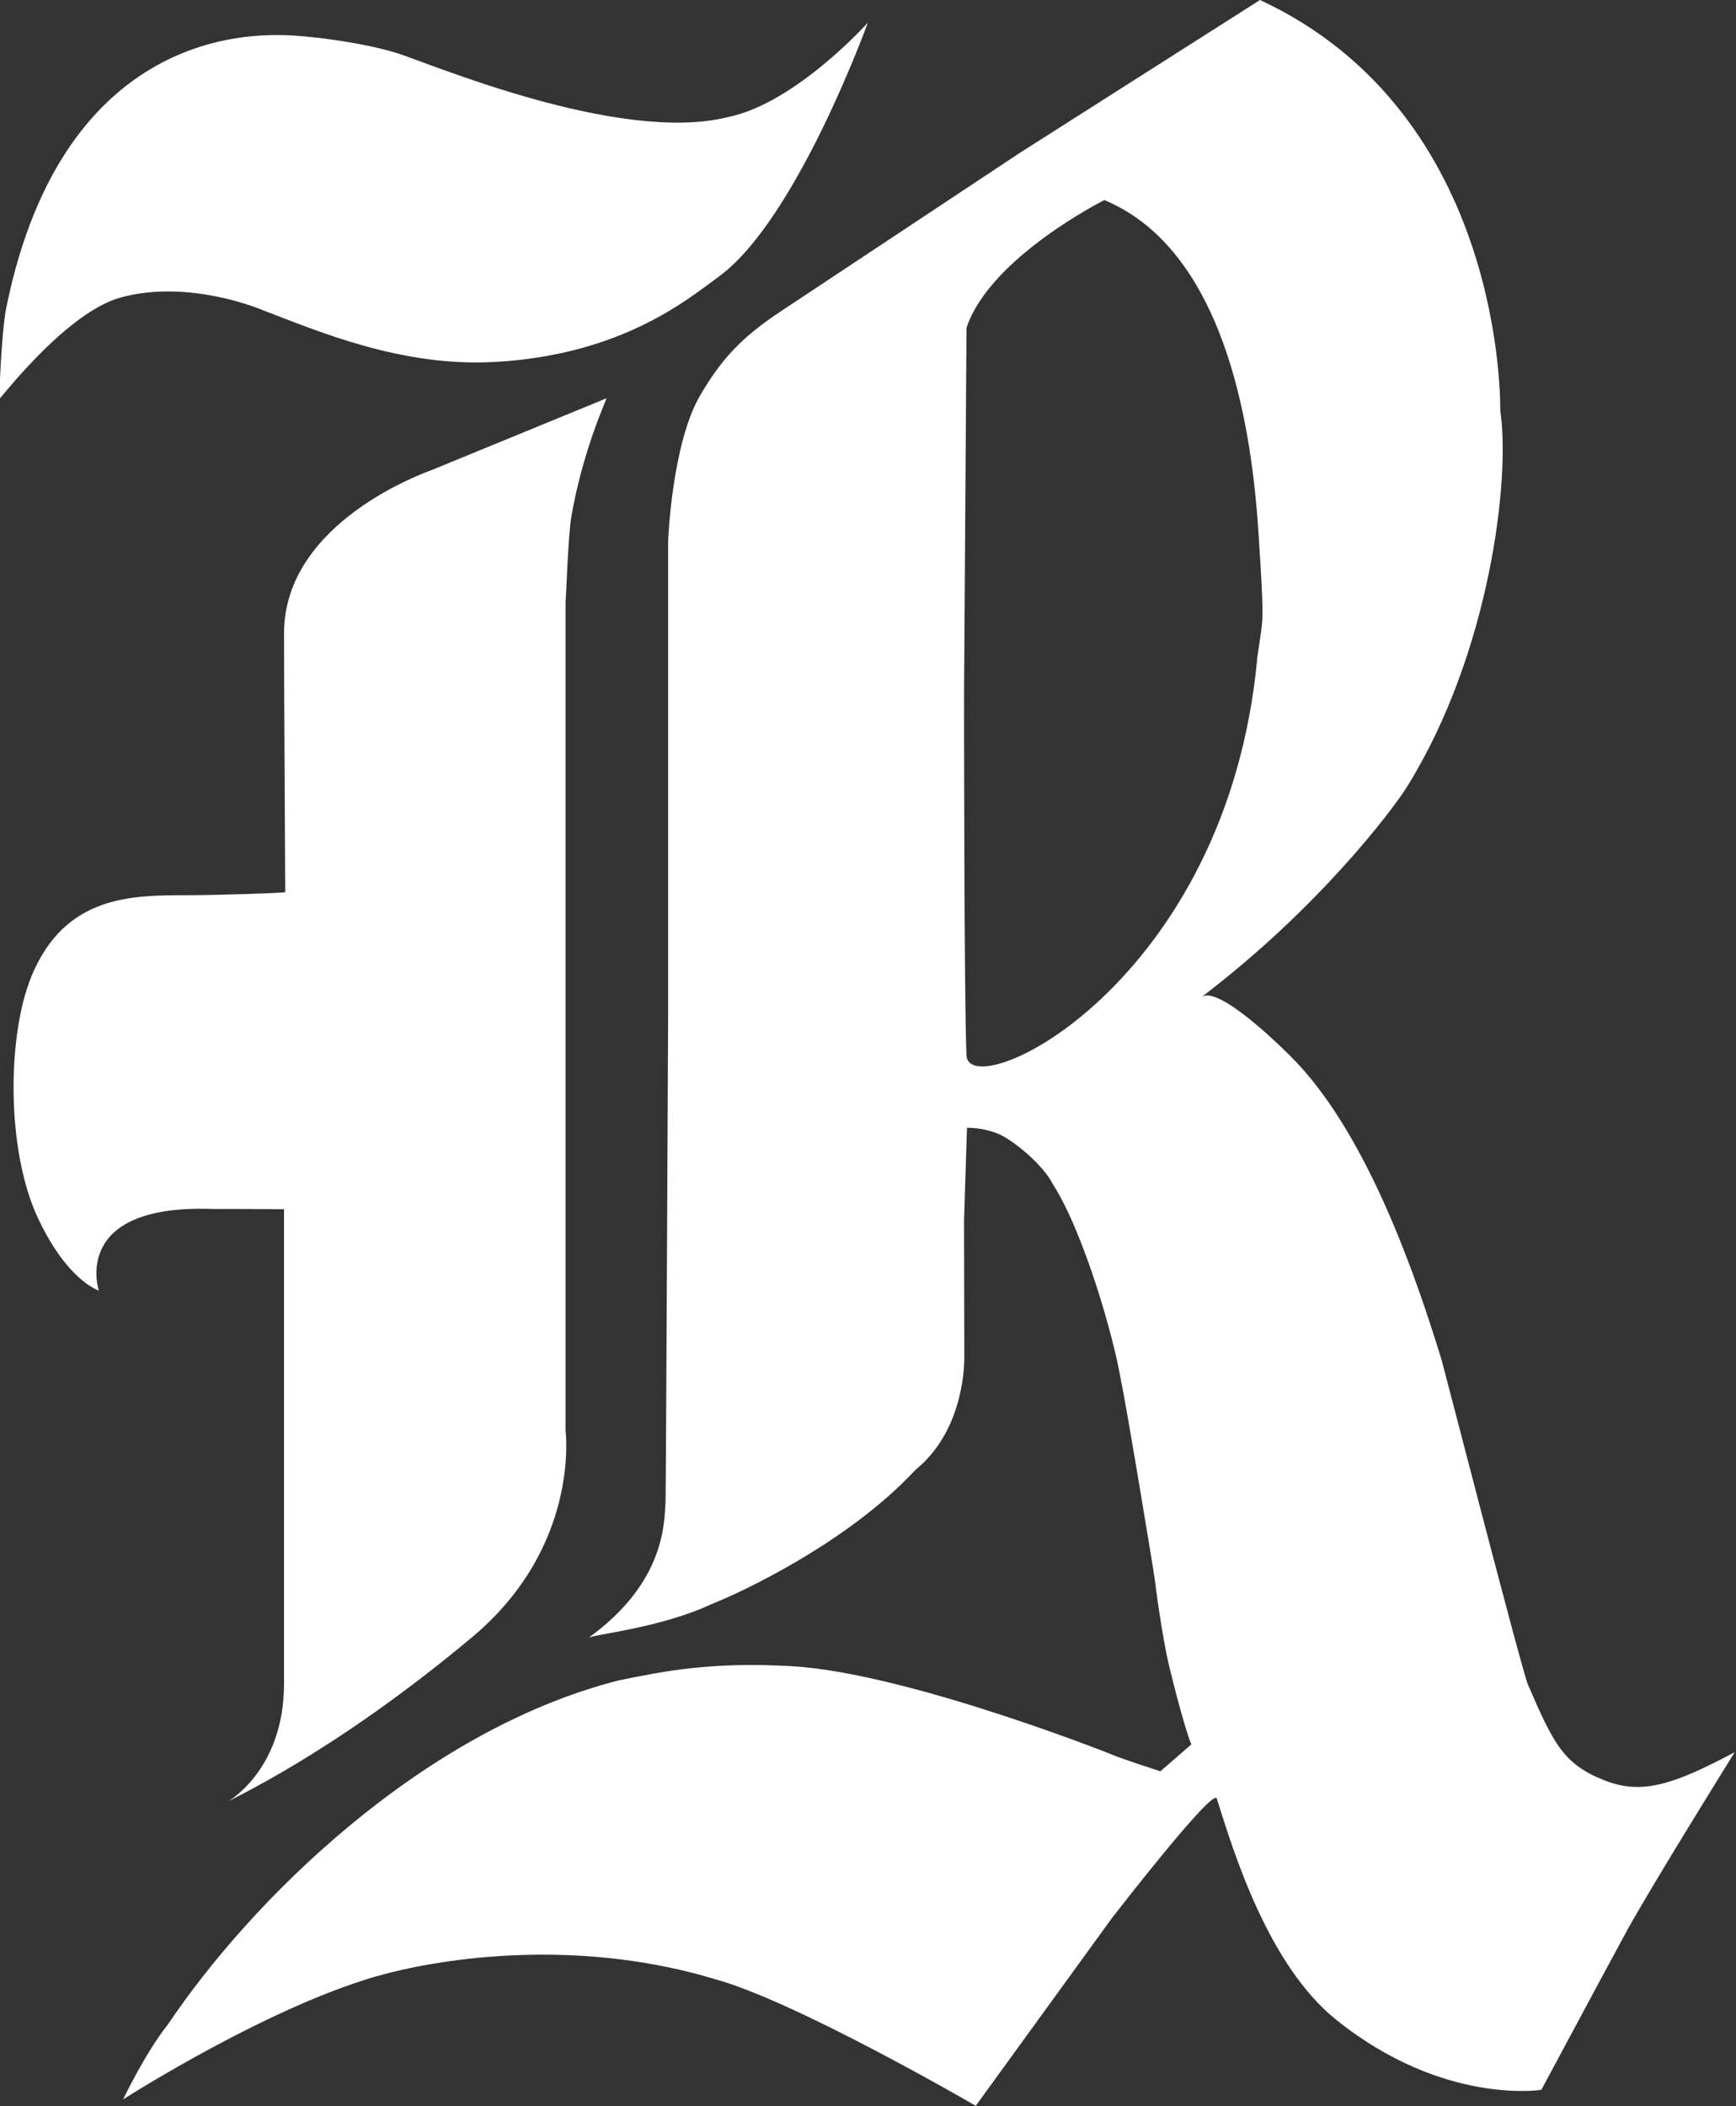 <?xml version="1.0" encoding="UTF-8" standalone="no"?>
<svg width="357px" height="433px" viewBox="0 0 357 433" version="1.1" xmlns="http://www.w3.org/2000/svg" xmlns:xlink="http://www.w3.org/1999/xlink" xmlns:sketch="http://www.bohemiancoding.com/sketch/ns">
    <rect x="0" y="0" width="357" height="433" fill="#333333" stroke="none"/>
    <defs></defs>
    <g id="Page-1" stroke="none" stroke-width="1" fill="none" fill-rule="evenodd" sketch:type="MSPage">
        <path d="M1.354,62.958 C13.199,5.326 52.817,7.183 58.409,7.231 C62.874,7.279 74.116,8.625 81.469,10.861 C87.669,12.74 127.033,29.631 149.53,24.108 C163.616,21.356 178.785,4.325 178.47,4.644 C178.47,4.644 163.93,44.974 147.935,56.784 C141.757,61.249 128.231,72.91 101.838,74.413 C82.413,75.514 65.116,67.96 54.198,63.831 C54.346,63.879 39.138,57.243 24.843,61.157 C14.068,64.098 1.206,80.564 0,81.875 L0,77.943 C0,77.943 0.455,66.968 1.354,62.958 L1.354,62.958 Z M117.509,106.106 C116.775,110.073 116.303,126.483 116.303,123.136 L116.303,208.602 L116.303,294.078 C116.303,294.401 119.396,317.955 97.018,336.649 C67.754,361.089 47.12,369.937 46.495,370.64 C46.587,370.539 58.409,364.217 58.409,346.117 L58.409,248.596 C58.409,248.596 44.743,248.517 43.992,248.557 C14.318,247.408 20.321,265.321 20.321,265.321 C20.321,265.321 13.872,263.381 7.795,250.405 C1.268,236.481 1.442,212.893 6.488,200.673 C13.387,183.962 27.223,184.049 38.57,184.049 C43.52,184.049 58.658,183.621 58.654,183.394 C58.409,135.719 58.409,137.668 58.409,130.219 C58.409,107.303 87.511,97.124 88.913,96.582 L124.739,81.875 C124.434,82.854 119.873,92.658 117.509,106.106 L117.509,106.106 Z M259.117,0 C309.907,23.627 308.482,84.169 308.53,84.488 C310.654,98.626 306.285,134.487 289.394,161.68 C286.45,166.433 271.119,186.745 247.063,205.003 C250.592,202.321 264.373,215.987 266.951,218.756 C281.814,234.756 291.509,263.399 296.476,279.669 C296.873,280.953 312.943,343.36 314.197,346.288 C319.462,358.52 321.558,362.728 329.982,366.035 C337.628,369.032 344.042,366.971 356.738,360.229 C356.738,360.229 339.218,388.352 334.342,397.352 C328.841,407.488 316.966,429.652 316.966,429.652 C316.966,429.652 296.729,432.881 274.783,415.244 C260.824,404.024 253.738,380.981 250.229,369.758 C249.482,367.372 228.598,394.426 228.598,394.426 L200.662,432.93 C200.662,432.93 163.643,411.412 147.032,406.895 C120.989,399.004 94.74,401.791 79.405,405.763 C56.306,411.748 25.308,431.619 25.308,431.619 C25.308,431.619 29.983,421.88 34.461,416.306 C51.474,390.905 86.675,355.834 127.145,345.493 C136.844,343.501 146.308,341.631 162.701,342.544 C187.01,343.898 231.443,361.773 229.665,361.126 C232.605,362.191 235.615,363.179 238.626,364.158 L245.009,358.618 C244.712,358.295 242.772,352.252 240.439,342.544 C238.954,336.366 237.578,325.685 237.499,324.863 C237.43,324.042 231.4,287.53 230.491,283.68 C229.097,275.074 222.881,253.325 216.48,243.398 C214.675,239.798 209.201,235.018 205.635,233.245 C203.53,232.349 201.271,231.855 198.859,231.855 L198.253,250.847 L198.305,279.136 C198.305,282.322 197.558,294.651 188.235,302.213 C174.163,317.357 151.951,327.588 146.358,329.773 C135.728,334.75 122.036,335.991 120.992,336.738 C137.03,325.199 136.572,312.691 136.869,308.815 C136.943,307.836 137.393,209.59 137.393,209.59 L137.393,111.34 C137.393,111.017 138.183,91.147 144.025,81.215 C148.407,73.757 152.509,69.38 160.291,64.189 L209.705,31.439 L259.117,0 L259.117,0 Z M198.76,67.392 L198.253,142.456 C198.253,142.456 198.253,206.637 198.76,216.982 C199.267,227.327 252.468,202.66 258.589,134.919 C259.742,126.871 259.93,128.457 259.183,115.529 C258.436,106.184 257.693,53.861 227.106,41.133 C227.105,41.134 203.552,52.935 198.76,67.392 L198.76,67.392 Z" id="Shape" fill="#FFFFFF" sketch:type="MSShapeGroup"></path>
    </g>
</svg>
